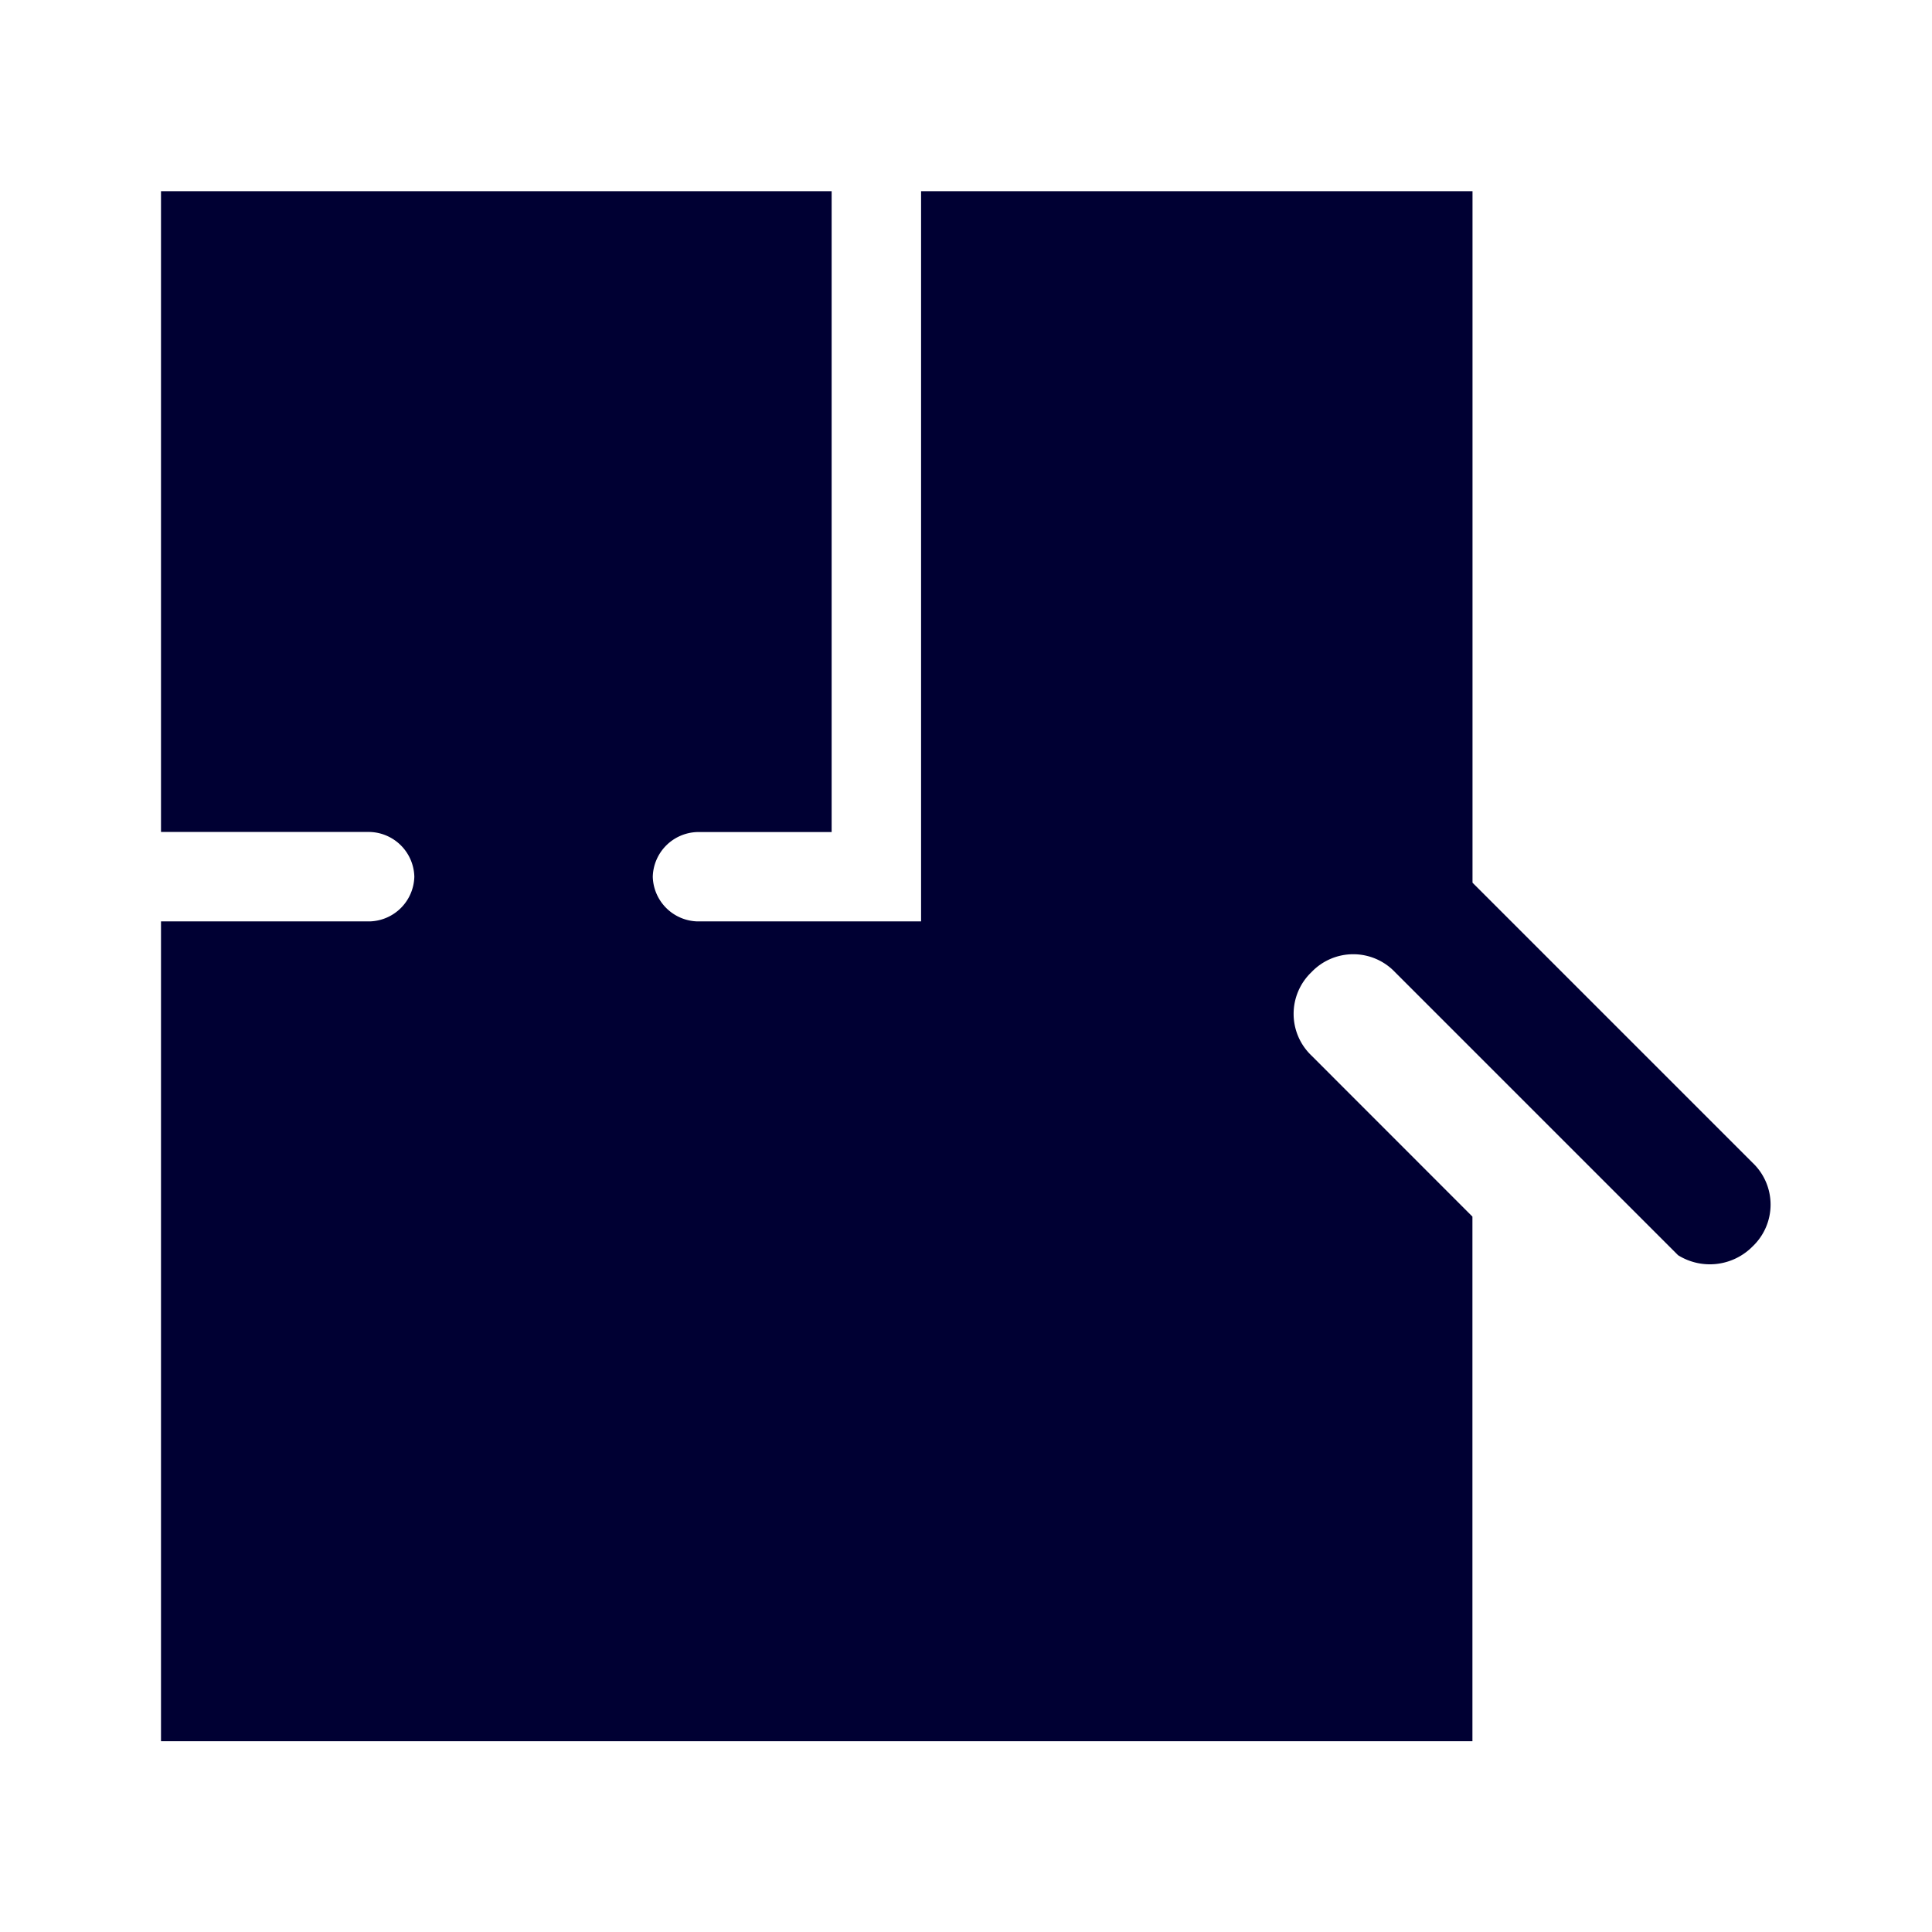 <svg width="24" height="24" fill="none" xmlns="http://www.w3.org/2000/svg"><path d="M16.292 13.113a.716.716 0 0 1 0-1.037.716.716 0 0 1 1.037 0l3.517 3.517a.746.746 0 0 0 .926-.11.716.716 0 0 0 0-1.038l-3.48-3.48v-8.59h-6.85v9.071H8.665a.57.57 0 0 1-.556-.555.57.57 0 0 1 .556-.555h1.666V2.375H2v7.96h2.592a.57.57 0 0 1 .555.556.57.57 0 0 1-.555.555H2V21.63h16.291v-6.517l-1.999-2Z" fill="#003"/></svg>